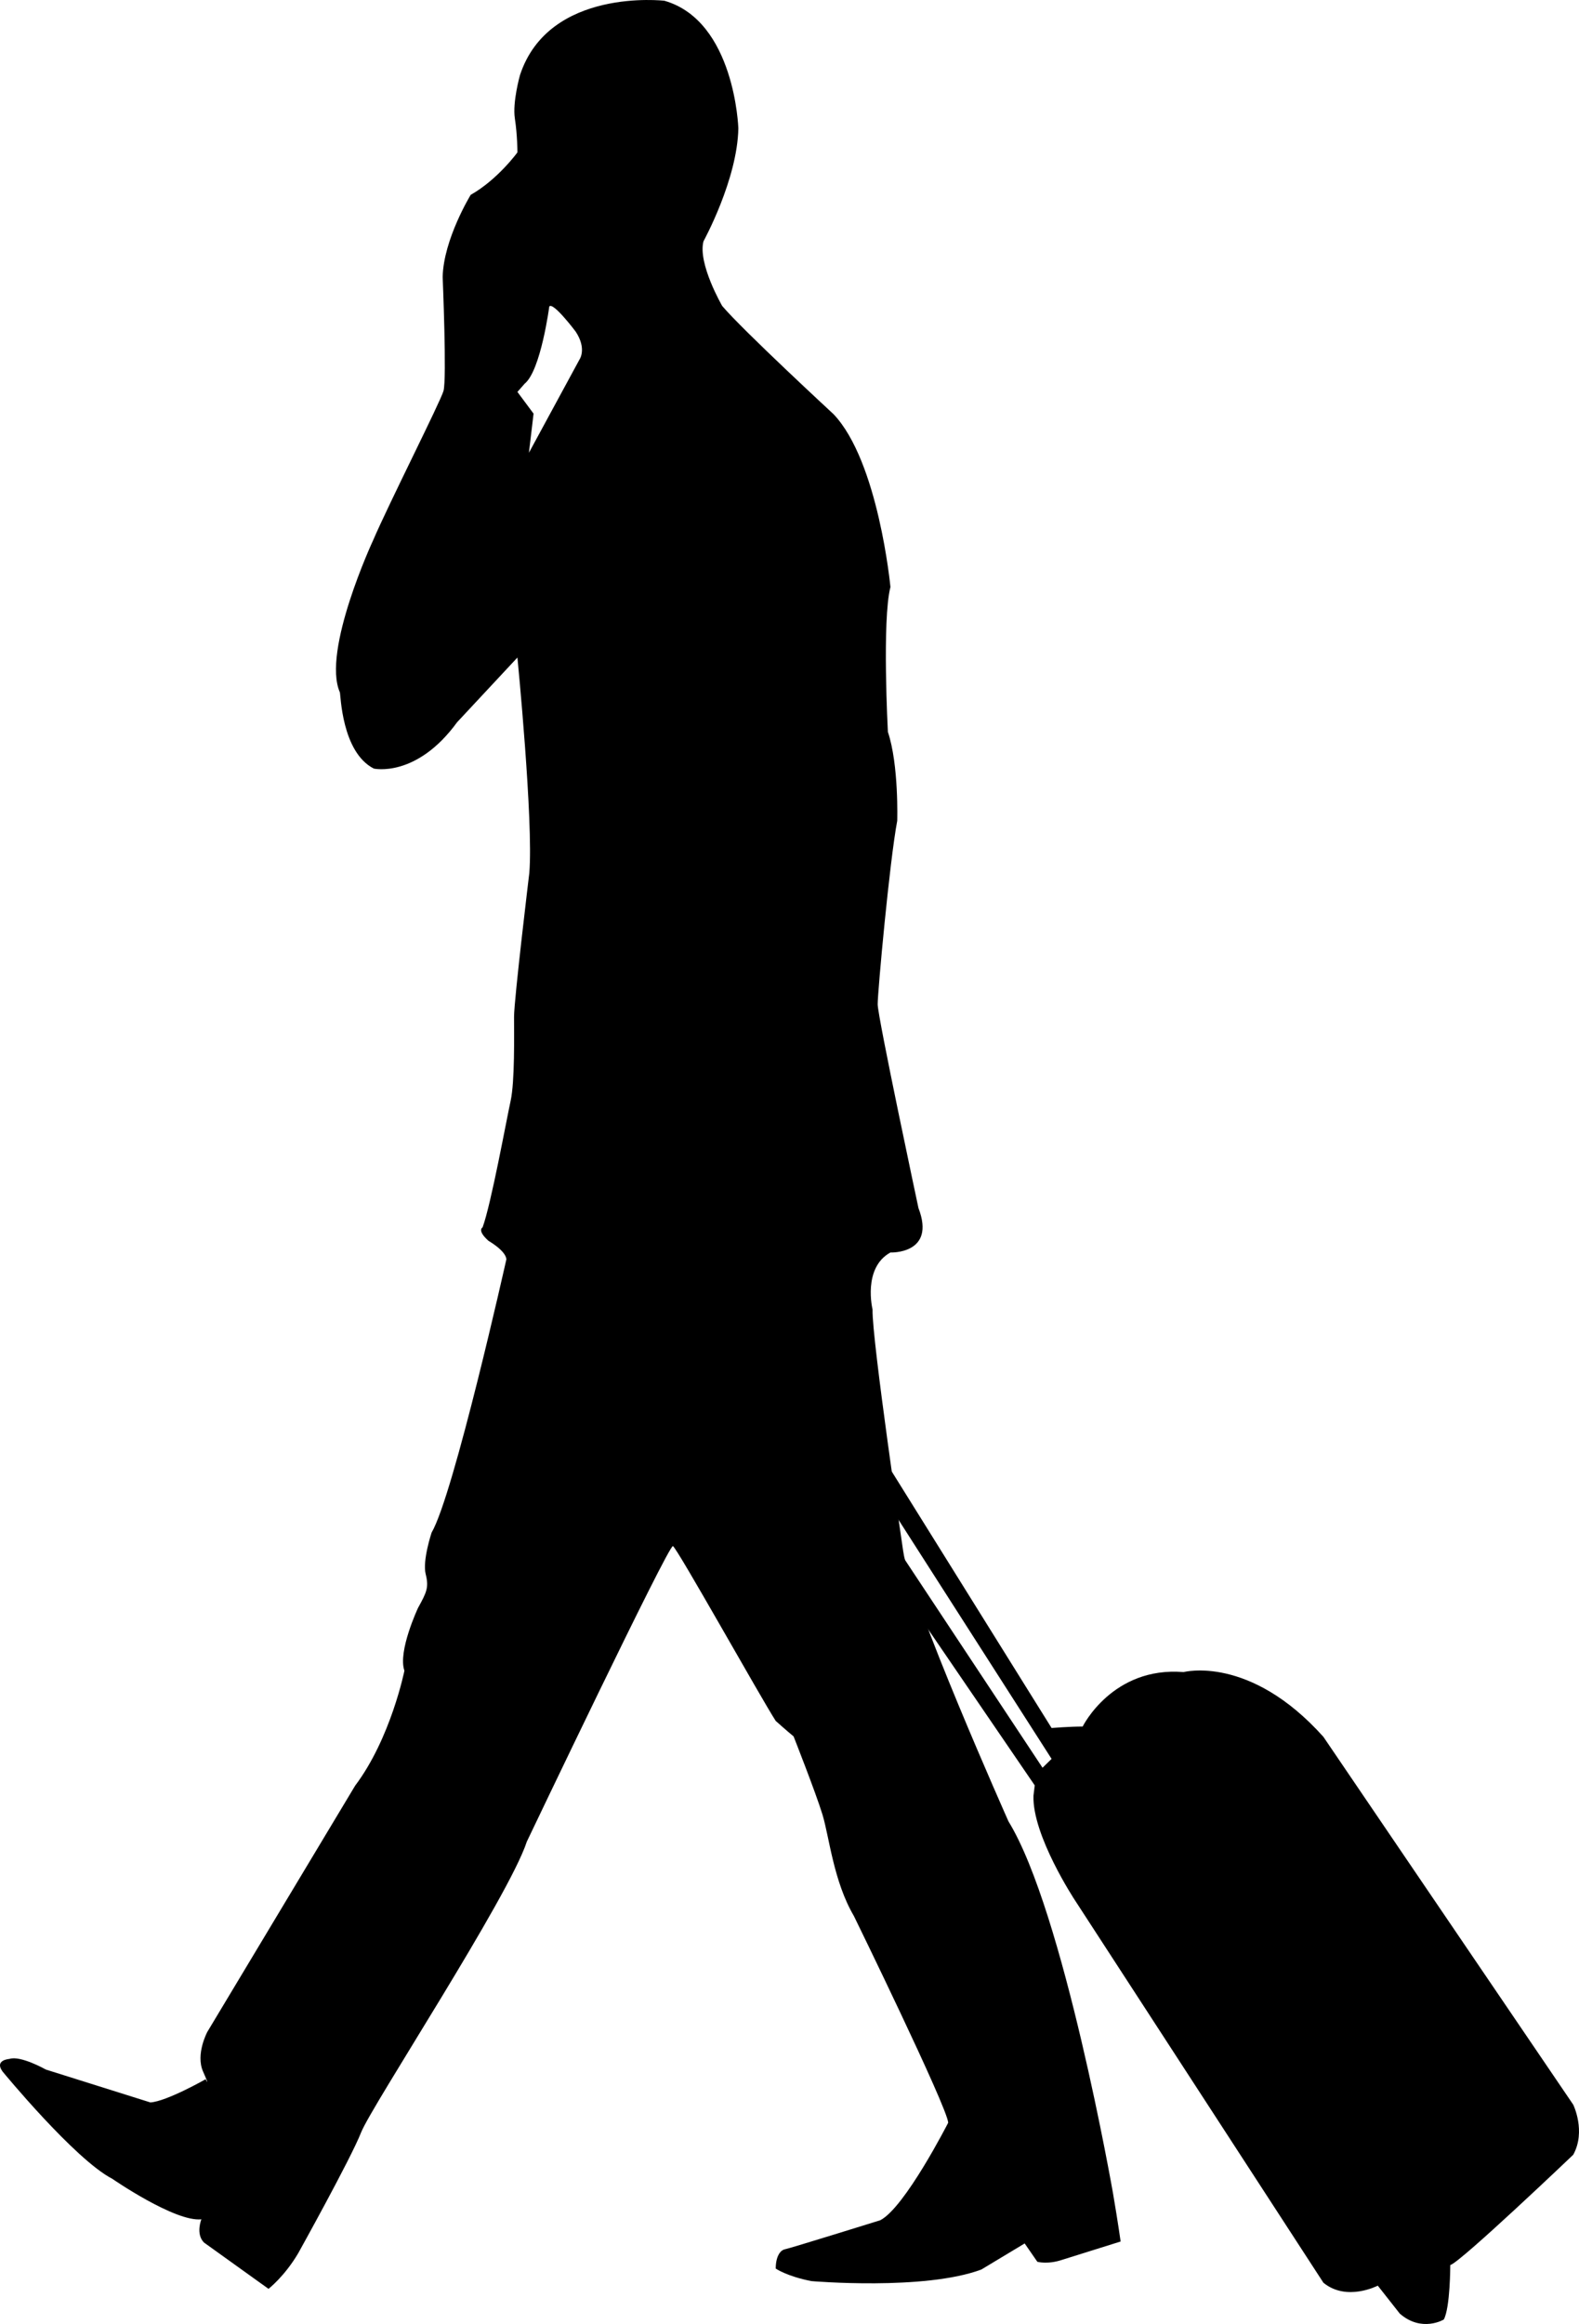 <?xml version="1.0" encoding="UTF-8" standalone="no"?>
<svg
   xmlns:dc="http://purl.org/dc/elements/1.1/"
   xmlns:cc="http://creativecommons.org/ns#"
   xmlns:rdf="http://www.w3.org/1999/02/22-rdf-syntax-ns#"
   xmlns:svg="http://www.w3.org/2000/svg"
   xmlns="http://www.w3.org/2000/svg"
   xmlns:xlink="http://www.w3.org/1999/xlink"
   xmlns:sodipodi="http://sodipodi.sourceforge.net/DTD/sodipodi-0.dtd"
   xmlns:inkscape="http://www.inkscape.org/namespaces/inkscape"
   viewBox="0 0 313.627 461.41"
   version="1.1"
   id="svg16"
   sodipodi:docname="businessman walking calling suitcase.svg"
   width="313.627"
   height="461.41"
   inkscape:version="0.92.4 (5da689c313, 2019-01-14)">
  <sodipodi:namedview
     pagecolor="#ffffff"
     bordercolor="#666666"
     borderopacity="1"
     objecttolerance="10"
     gridtolerance="10"
     guidetolerance="10"
     inkscape:pageopacity="0"
     inkscape:pageshadow="2"
     inkscape:window-width="640"
     inkscape:window-height="512"
     id="namedview18"
     showgrid="false"
     fit-margin-top="0"
     fit-margin-left="0"
     fit-margin-right="0"
     fit-margin-bottom="0"
     inkscape:zoom="0.49166667"
     inkscape:cx="319.11259"
     inkscape:cy="223.39193"
     inkscape:window-x="0"
     inkscape:window-y="0"
     inkscape:window-maximized="0"
     inkscape:current-layer="svg16" />
  <defs
     id="defs6">
    <clipPath
       id="b">
      <use
         xlink:href="#a"
         id="use2"
         x="0"
         y="0"
         width="100%"
         height="100%" />
    </clipPath>
    <path
       id="a"
       d="m 25.944,7.285 1.585,-3.616 c 0,0 0.382,-0.423 0.783,-0.127 l 2.114,1.988 c 0,0 0.339,0.253 0,1.015 l -1.304,2.579 c 0,0 -1.311,0.79 -1.621,0.845 0,0 -0.227,0.127 -0.367,-0.14 L 26.12,7.715 c 9.99e-4,0 -0.196,-0.324 -0.176,-0.43 z"
       inkscape:connector-curvature="0" />
  </defs>
  <path
     d="m 312.483,417.868 c 0,0 2.574,5.26 0,9.935 0,0 -22.364,21.326 -24.424,21.907 0,0 -0.004,8.475 -1.289,10.811 0,0 -4.366,2.635 -8.736,-1.17 l -4.374,-5.555 c 0,0 -6.17,3.22 -10.799,-0.58 l -49.366,-75.956 c 0,0 -8.48,-12.851 -8.225,-20.742 l 0.255,-2.041 -43.711,-63.984 2.315,-4.38 42.941,64.855 1.8,-1.755 -46.026,-71.866 2.315,-4.385 43.711,70.115 c 0,0 3.592,-0.29 6.174,-0.29 0,0 5.906,-11.976 20.054,-10.811 0,0 13.102,-3.505 27.76,12.856 l 49.626,73.035 z"
     id="path8"
     inkscape:connector-curvature="0" />
  <path
     d="m 1.855,408.788 c 2.191,-0.766 7.255,2.104 7.255,2.104 l 20.756,6.525 c 3.209,-0.19 10.971,-4.603 10.971,-4.603 0,0 1.014,1.914 -0.507,-1.533 -1.516,-3.455 0.846,-7.863 0.846,-7.863 l 29.368,-48.897 c 7.084,-9.396 9.781,-22.818 9.781,-22.818 -1.349,-3.841 2.706,-12.47 2.706,-12.47 1.684,-3.066 2.195,-4.027 1.52,-6.711 -0.678,-2.684 1.177,-8.244 1.177,-8.244 4.39,-7.482 14.854,-54.271 14.854,-54.271 -0.168,-1.728 -3.544,-3.641 -3.544,-3.641 -2.367,-2.109 -1.185,-2.684 -1.185,-2.684 1.692,-4.603 4.729,-21.29 5.571,-25.122 0.842,-3.832 0.678,-13.232 0.678,-16.683 0,-3.451 3.033,-28.568 3.033,-28.568 0.842,-10.167 -2.363,-42.762 -2.363,-42.762 l -11.98,12.847 c -8.101,11.119 -16.542,9.201 -16.542,9.201 -6.413,-3.26 -6.577,-14.765 -6.748,-15.146 -3.604,-8.194 6.577,-30.11 6.577,-30.11 3.213,-7.478 13.333,-27.421 14.008,-29.72 0.678,-2.299 -0.164,-22.628 -0.164,-22.628 0.164,-7.478 5.567,-16.302 5.567,-16.302 5.404,-3.065 9.283,-8.434 9.283,-8.434 0,0 0,-3.451 -0.507,-6.711 -0.507,-3.26 1.014,-8.625 1.014,-8.625 5.739,-17.454 28.69,-14.769 28.69,-14.769 14.008,4.027 14.682,25.317 14.682,25.317 -0.172,10.162 -6.92,22.433 -6.92,22.433 -1.181,4.412 3.715,12.847 3.715,12.847 4.051,4.793 22.105,21.476 22.105,21.476 8.947,9.396 11.31,34.327 11.31,34.327 -1.688,6.521 -0.507,28.763 -0.507,28.763 2.195,6.516 1.856,17.644 1.856,17.644 -1.52,8.054 -3.883,33.942 -3.883,36.432 0,2.494 8.101,40.463 8.101,40.463 3.544,9.205 -5.571,8.82 -5.571,8.82 -5.571,3.065 -3.548,11.314 -3.548,11.314 -0.172,5.755 6.078,47.94 6.078,47.94 1.349,9.777 20.92,53.695 20.92,53.695 10.971,17.83 20.76,73.824 20.76,73.824 1.014,5.945 1.516,9.586 1.516,9.586 l -11.641,3.646 c -2.873,0.957 -4.901,0.381 -4.901,0.381 l -2.518,-3.641 -8.608,5.179 c -11.306,4.222 -33.754,2.299 -33.754,2.299 -4.893,-0.957 -7.084,-2.49 -7.084,-2.49 0,-2.304 0.842,-3.646 1.856,-3.836 1.014,-0.19 18.9,-5.755 18.9,-5.755 4.897,-2.494 13.501,-19.368 13.501,-19.368 -0.168,-3.07 -18.729,-41.034 -18.729,-41.034 -4.055,-6.902 -4.897,-15.726 -6.242,-20.134 -1.349,-4.412 -5.739,-15.531 -5.739,-15.531 -1.181,-0.957 -3.544,-3.066 -3.544,-3.066 -2.869,-4.417 -19.579,-34.328 -20.421,-34.713 -0.842,-0.376 -29.025,58.683 -29.025,58.683 -3.548,10.929 -30.881,52.543 -32.908,57.717 -2.027,5.179 -12.487,23.975 -12.487,23.975 -2.698,4.598 -5.906,7.088 -5.906,7.088 l -12.826,-9.201 c -1.688,-1.723 -0.507,-4.603 -0.507,-4.603 -5.232,0.571 -17.715,-8.054 -17.715,-8.054 -7.427,-3.836 -21.774,-21.286 -21.774,-21.286 -1.696,-2.308 1.341,-2.499 1.341,-2.499 z M 114.335,65.828 c 0,0 -4.474,-5.949 -5.232,-4.984 0,0 -1.688,12.752 -4.897,15.336 l -1.433,1.633 3.205,4.312 -0.922,7.768 10.041,-18.506 c 0,0 1.52,-2.109 -0.762,-5.559 z"
     id="path10"
     inkscape:connector-curvature="0" />
  <use
     transform="matrix(3.991,0,0,4.535,-0.005,-0.003)"
     xlink:href="#a"
     id="use12"
     x="0"
     y="0"
     width="100%"
     height="100%" />
  <path
     d="M 104.22,38.502 110.354,22.2 c 0,0 1.181,-1.982 2.813,-0.444 l 6.689,6.838 c 0,0 1.073,1.215 0.064,3.705 l -8.836,18.152 -6.864,-11.949 z"
     clip-path="url(#b)"
     id="path14"
     inkscape:connector-curvature="0"
     transform="translate(-0.887,-1.982)" />
</svg>
